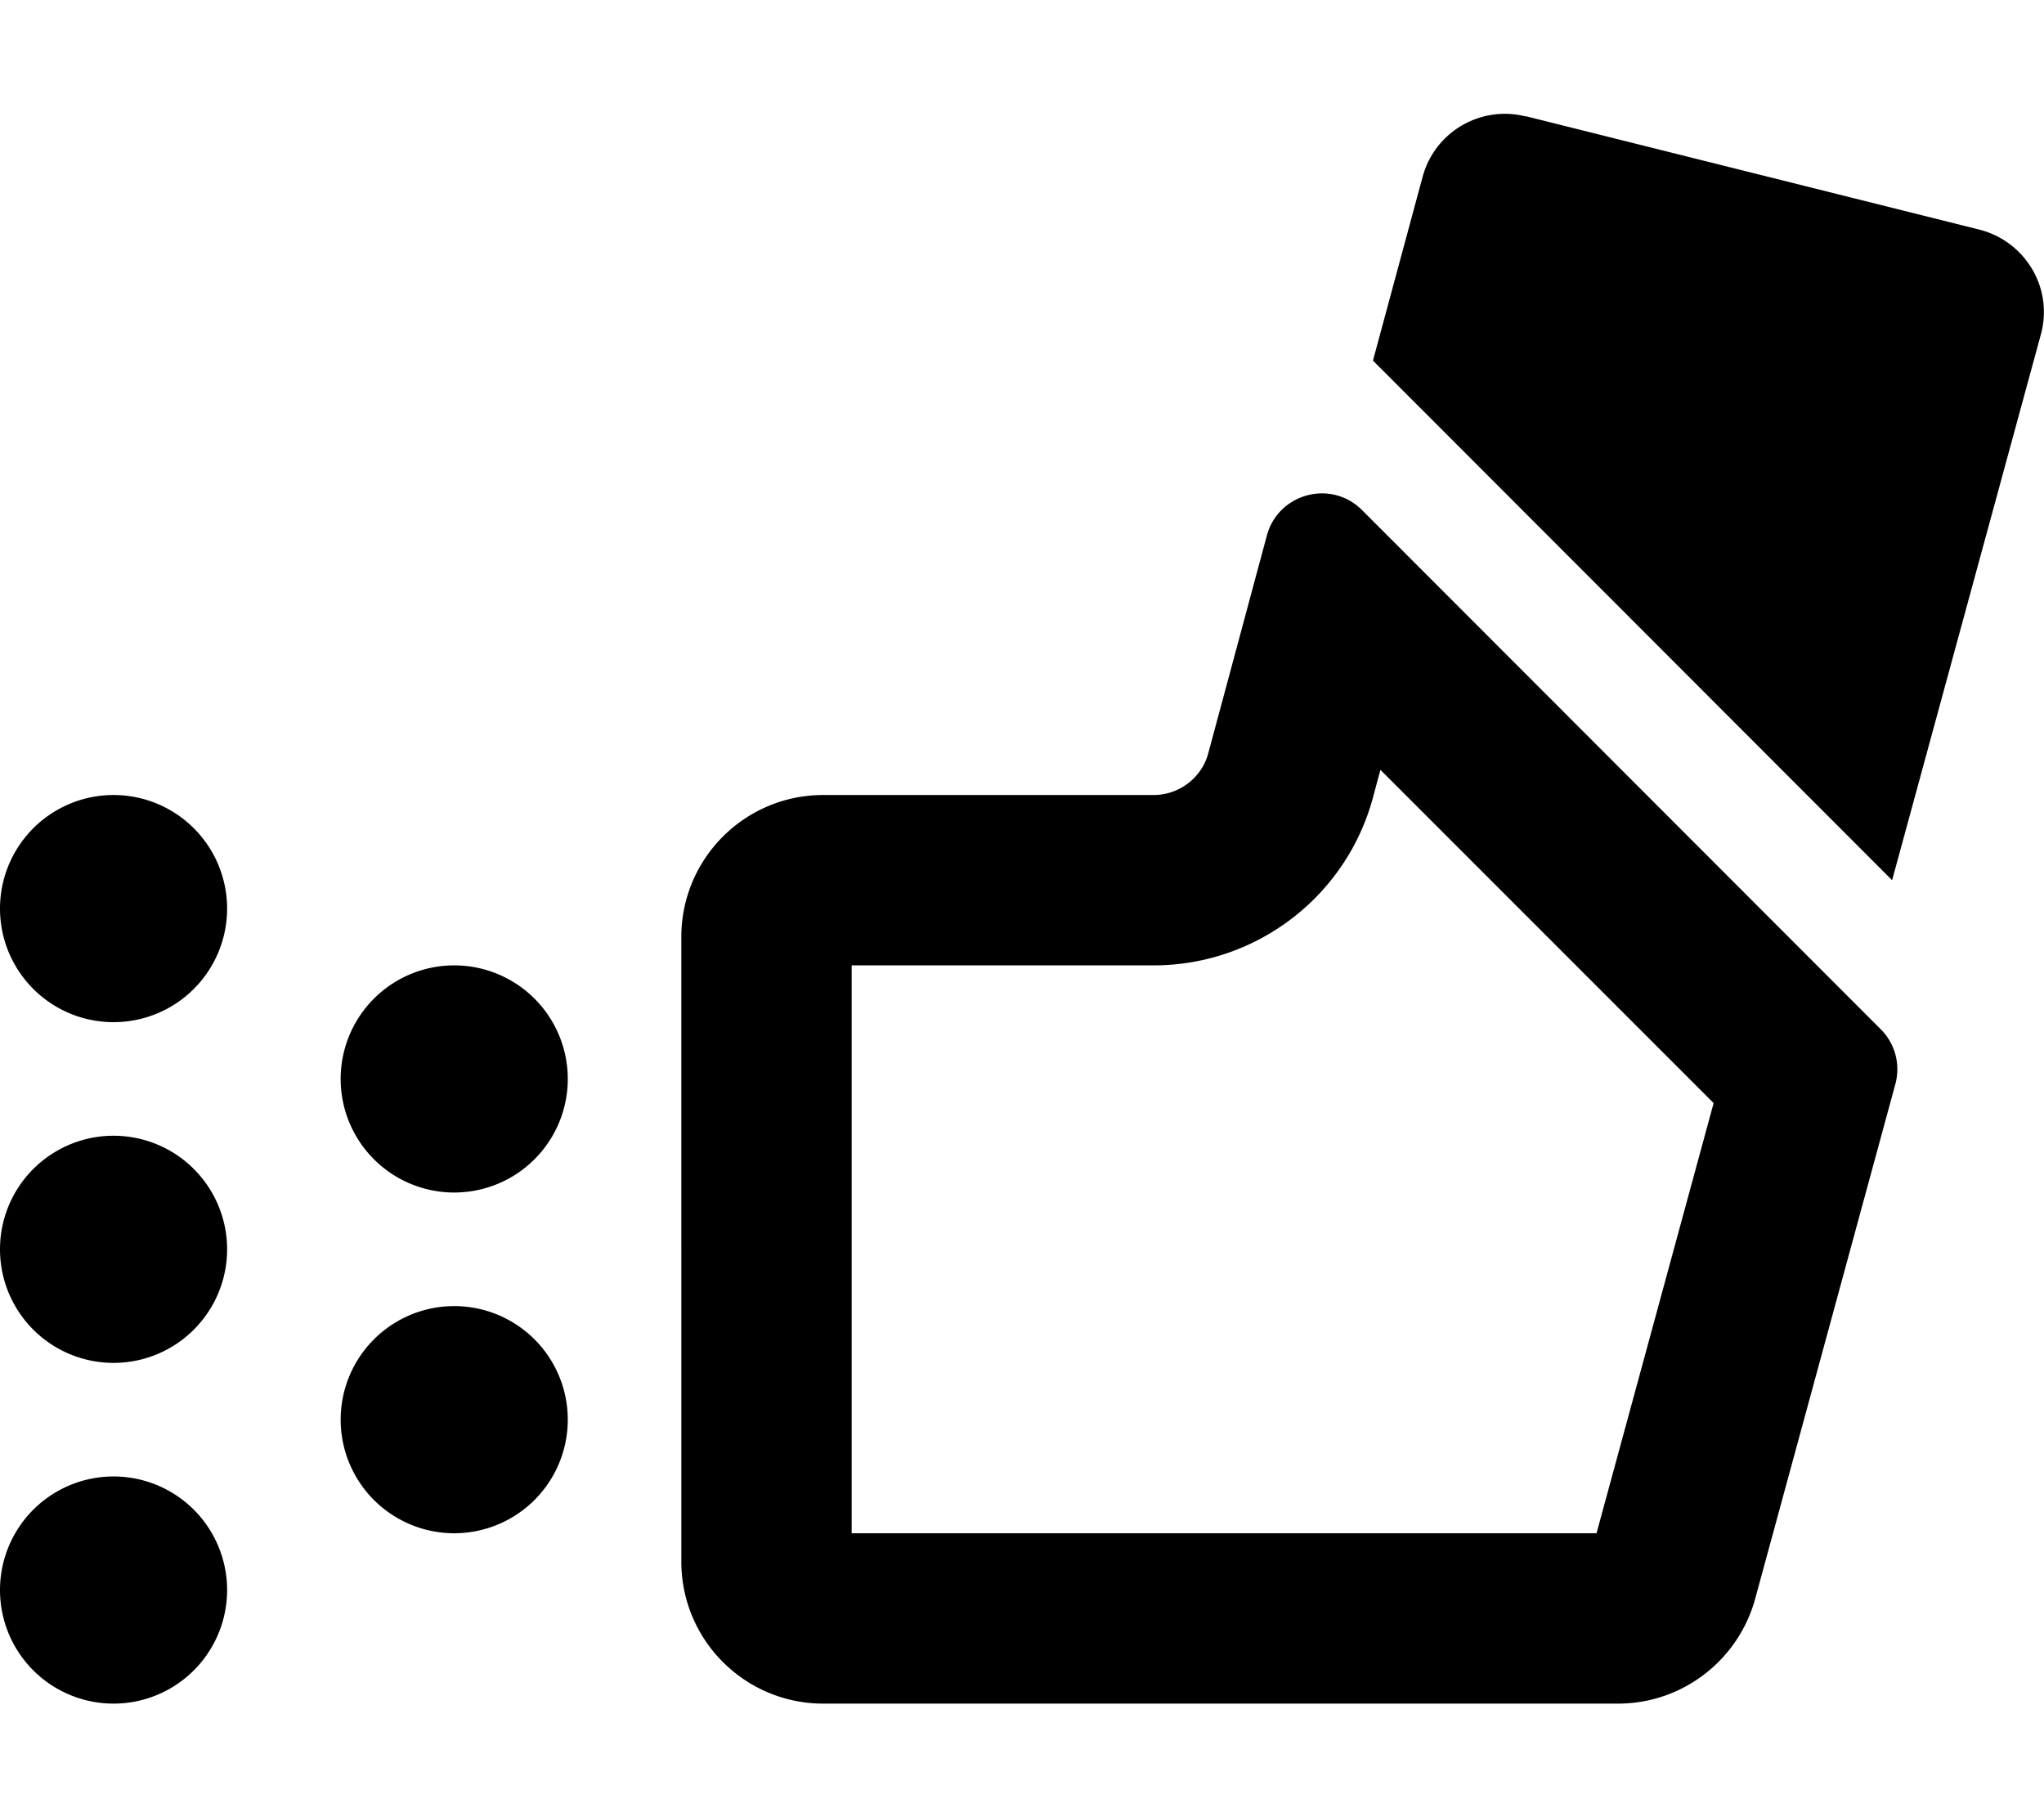 <svg fill="currentColor" xmlns="http://www.w3.org/2000/svg" viewBox="0 0 576 512"><!--! Font Awesome Pro 6.3.0 by @fontawesome - https://fontawesome.com License - https://fontawesome.com/license (Commercial License) Copyright 2023 Fonticons, Inc. --><path d="M429.8 32.7l128 32c6.3 1.6 11.6 5.6 14.9 11.2s4.1 12.2 2.4 18.4L533.2 248 386.9 101.6l14-51.8c3.4-12.6 16.3-20.2 29-17zM389 216.9l-2.1 7.8C379.4 252.6 354 272 325.1 272H240V432H449.9l33-121.2-94-94zM530 290c4.1 4.1 5.6 10 4.1 15.5l-39.5 145C489.8 467.9 474 480 456 480H232c-22.1 0-40-17.9-40-40V264c0-22.1 17.9-40 40-40h93.1c7.2 0 13.6-4.9 15.4-11.8L357 150.9c3.2-11.9 18.1-15.9 26.8-7.2L530 290zM0 256a32 32 0 1 1 64 0A32 32 0 1 1 0 256zm0 96a32 32 0 1 1 64 0A32 32 0 1 1 0 352zm128-80a32 32 0 1 1 0 64 32 32 0 1 1 0-64zM0 448a32 32 0 1 1 64 0A32 32 0 1 1 0 448zm128-80a32 32 0 1 1 0 64 32 32 0 1 1 0-64z"/></svg>